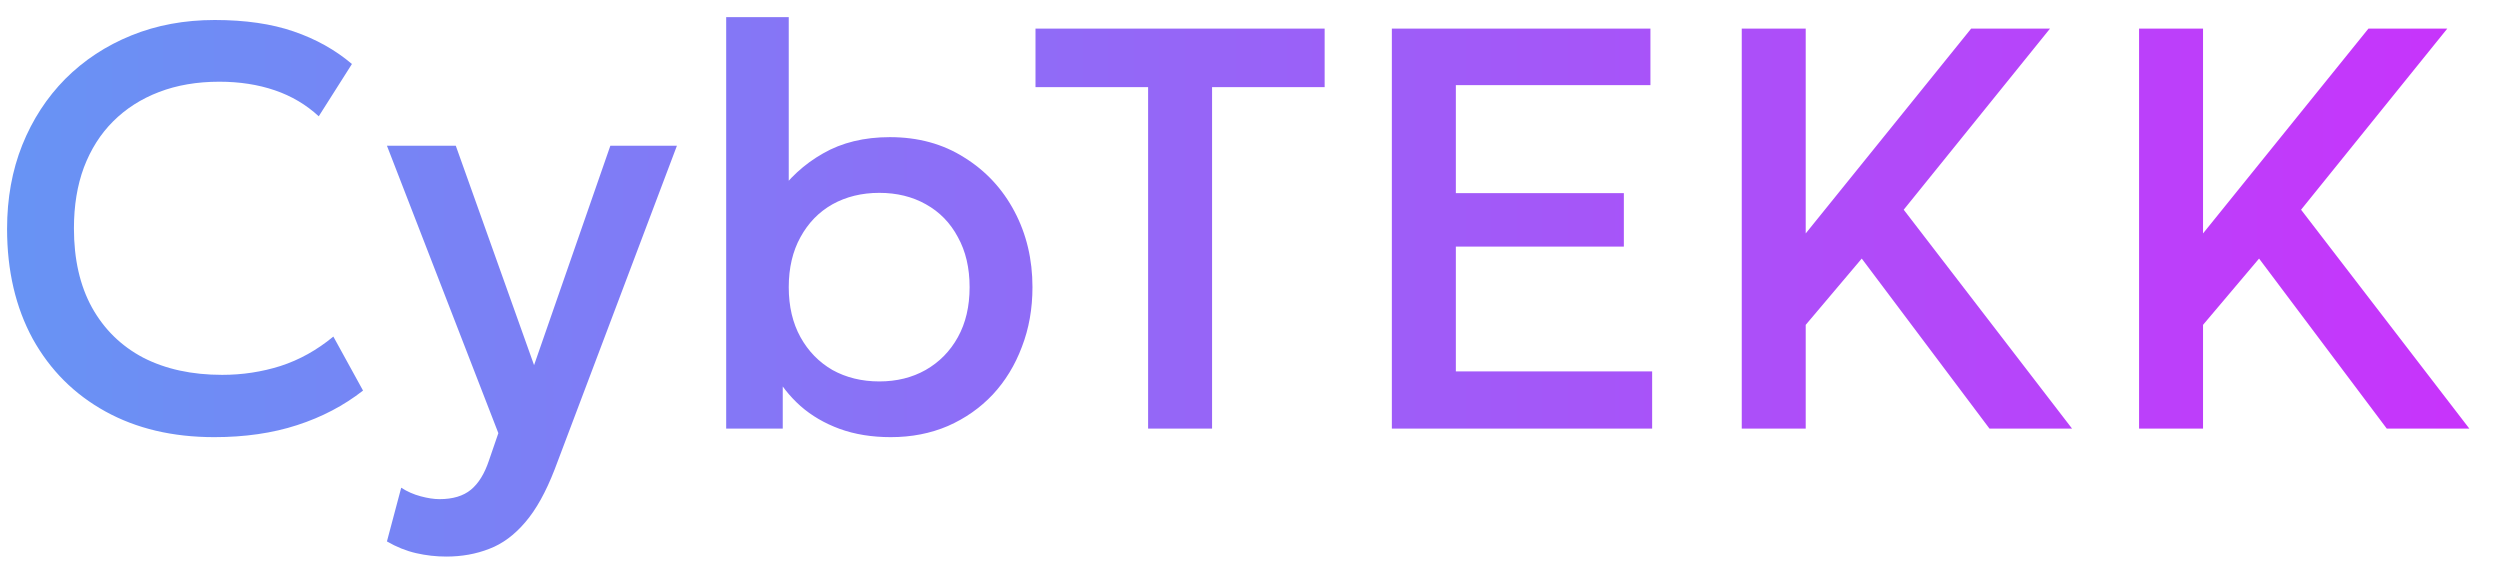 <svg width="70" height="16" viewBox="0 0 70 16" fill="none" xmlns="http://www.w3.org/2000/svg">
<path d="M5.997 12.24C4.835 12.24 3.819 12 2.95 11.52C2.08 11.04 1.403 10.363 0.917 9.488C0.438 8.608 0.198 7.581 0.198 6.408C0.198 5.555 0.339 4.773 0.622 4.064C0.909 3.349 1.312 2.731 1.829 2.208C2.352 1.685 2.968 1.28 3.678 0.992C4.387 0.704 5.165 0.56 6.013 0.56C6.867 0.56 7.603 0.667 8.222 0.88C8.845 1.093 9.389 1.397 9.854 1.792L8.925 3.256C8.573 2.931 8.163 2.688 7.694 2.528C7.224 2.368 6.707 2.288 6.141 2.288C5.518 2.288 4.955 2.384 4.454 2.576C3.952 2.768 3.523 3.043 3.166 3.4C2.813 3.752 2.542 4.181 2.349 4.688C2.163 5.189 2.07 5.757 2.07 6.392C2.07 7.256 2.237 7.995 2.574 8.608C2.915 9.221 3.395 9.691 4.013 10.016C4.638 10.336 5.373 10.496 6.221 10.496C6.787 10.496 7.331 10.413 7.854 10.248C8.382 10.077 8.875 9.803 9.334 9.424L10.165 10.936C9.627 11.357 9.011 11.68 8.318 11.904C7.63 12.128 6.856 12.24 5.997 12.24ZM12.498 15.584C12.21 15.584 11.927 15.552 11.65 15.488C11.372 15.424 11.1 15.315 10.834 15.16L11.234 13.656C11.399 13.763 11.58 13.843 11.778 13.896C11.975 13.949 12.151 13.976 12.306 13.976C12.679 13.976 12.972 13.888 13.186 13.712C13.399 13.536 13.567 13.264 13.69 12.896L13.954 12.128L10.834 4.08H12.762L14.954 10.224L17.09 4.08H18.954L15.53 13.144C15.284 13.779 15.01 14.272 14.706 14.624C14.402 14.981 14.066 15.229 13.698 15.368C13.33 15.512 12.93 15.584 12.498 15.584ZM24.941 12.24C24.413 12.24 23.936 12.163 23.509 12.008C23.088 11.853 22.723 11.64 22.413 11.368C22.104 11.091 21.853 10.773 21.661 10.416L21.917 10.024V12H20.333V0.48H22.085V5.904L21.725 5.512C22.077 5 22.517 4.595 23.045 4.296C23.573 3.992 24.197 3.84 24.917 3.84C25.707 3.84 26.4 4.029 26.997 4.408C27.6 4.781 28.069 5.285 28.405 5.92C28.741 6.555 28.909 7.261 28.909 8.04C28.909 8.643 28.811 9.2 28.613 9.712C28.421 10.224 28.149 10.669 27.797 11.048C27.445 11.421 27.027 11.715 26.541 11.928C26.056 12.136 25.523 12.24 24.941 12.24ZM24.621 10.68C25.107 10.68 25.539 10.573 25.917 10.36C26.301 10.141 26.603 9.835 26.821 9.44C27.04 9.045 27.149 8.579 27.149 8.04C27.149 7.501 27.04 7.035 26.821 6.64C26.608 6.24 26.309 5.933 25.925 5.72C25.547 5.507 25.112 5.4 24.621 5.4C24.131 5.4 23.693 5.507 23.309 5.72C22.931 5.933 22.632 6.24 22.413 6.64C22.195 7.035 22.085 7.501 22.085 8.04C22.085 8.579 22.195 9.045 22.413 9.44C22.632 9.835 22.931 10.141 23.309 10.36C23.693 10.573 24.131 10.68 24.621 10.68ZM32.147 12V2.44H28.994V0.8H37.09V2.44H33.938V12H32.147ZM38.972 12V0.8H46.212V2.384H40.764V5.408H45.468V6.904H40.764V10.4H46.26V12H38.972ZM48.769 12V0.8H50.56V6.536L55.193 0.8H57.401L53.304 5.872L58.017 12H55.705L52.129 7.24L50.56 9.096V12H48.769ZM59.894 12V0.8H61.685V6.536L66.317 0.8H68.525L64.43 5.872L69.141 12H66.829L63.254 7.24L61.685 9.096V12H59.894Z" fill="url(#paint0_linear_3520_26050)"/>
<defs>
<linearGradient id="paint0_linear_3520_26050" x1="-1" y1="6" x2="70" y2="6" gradientUnits="userSpaceOnUse">
<stop offset="0.023" stop-color="#6893F4"/>
<stop offset="1" stop-color="#C932FB"/>
</linearGradient>
</defs>
</svg>

